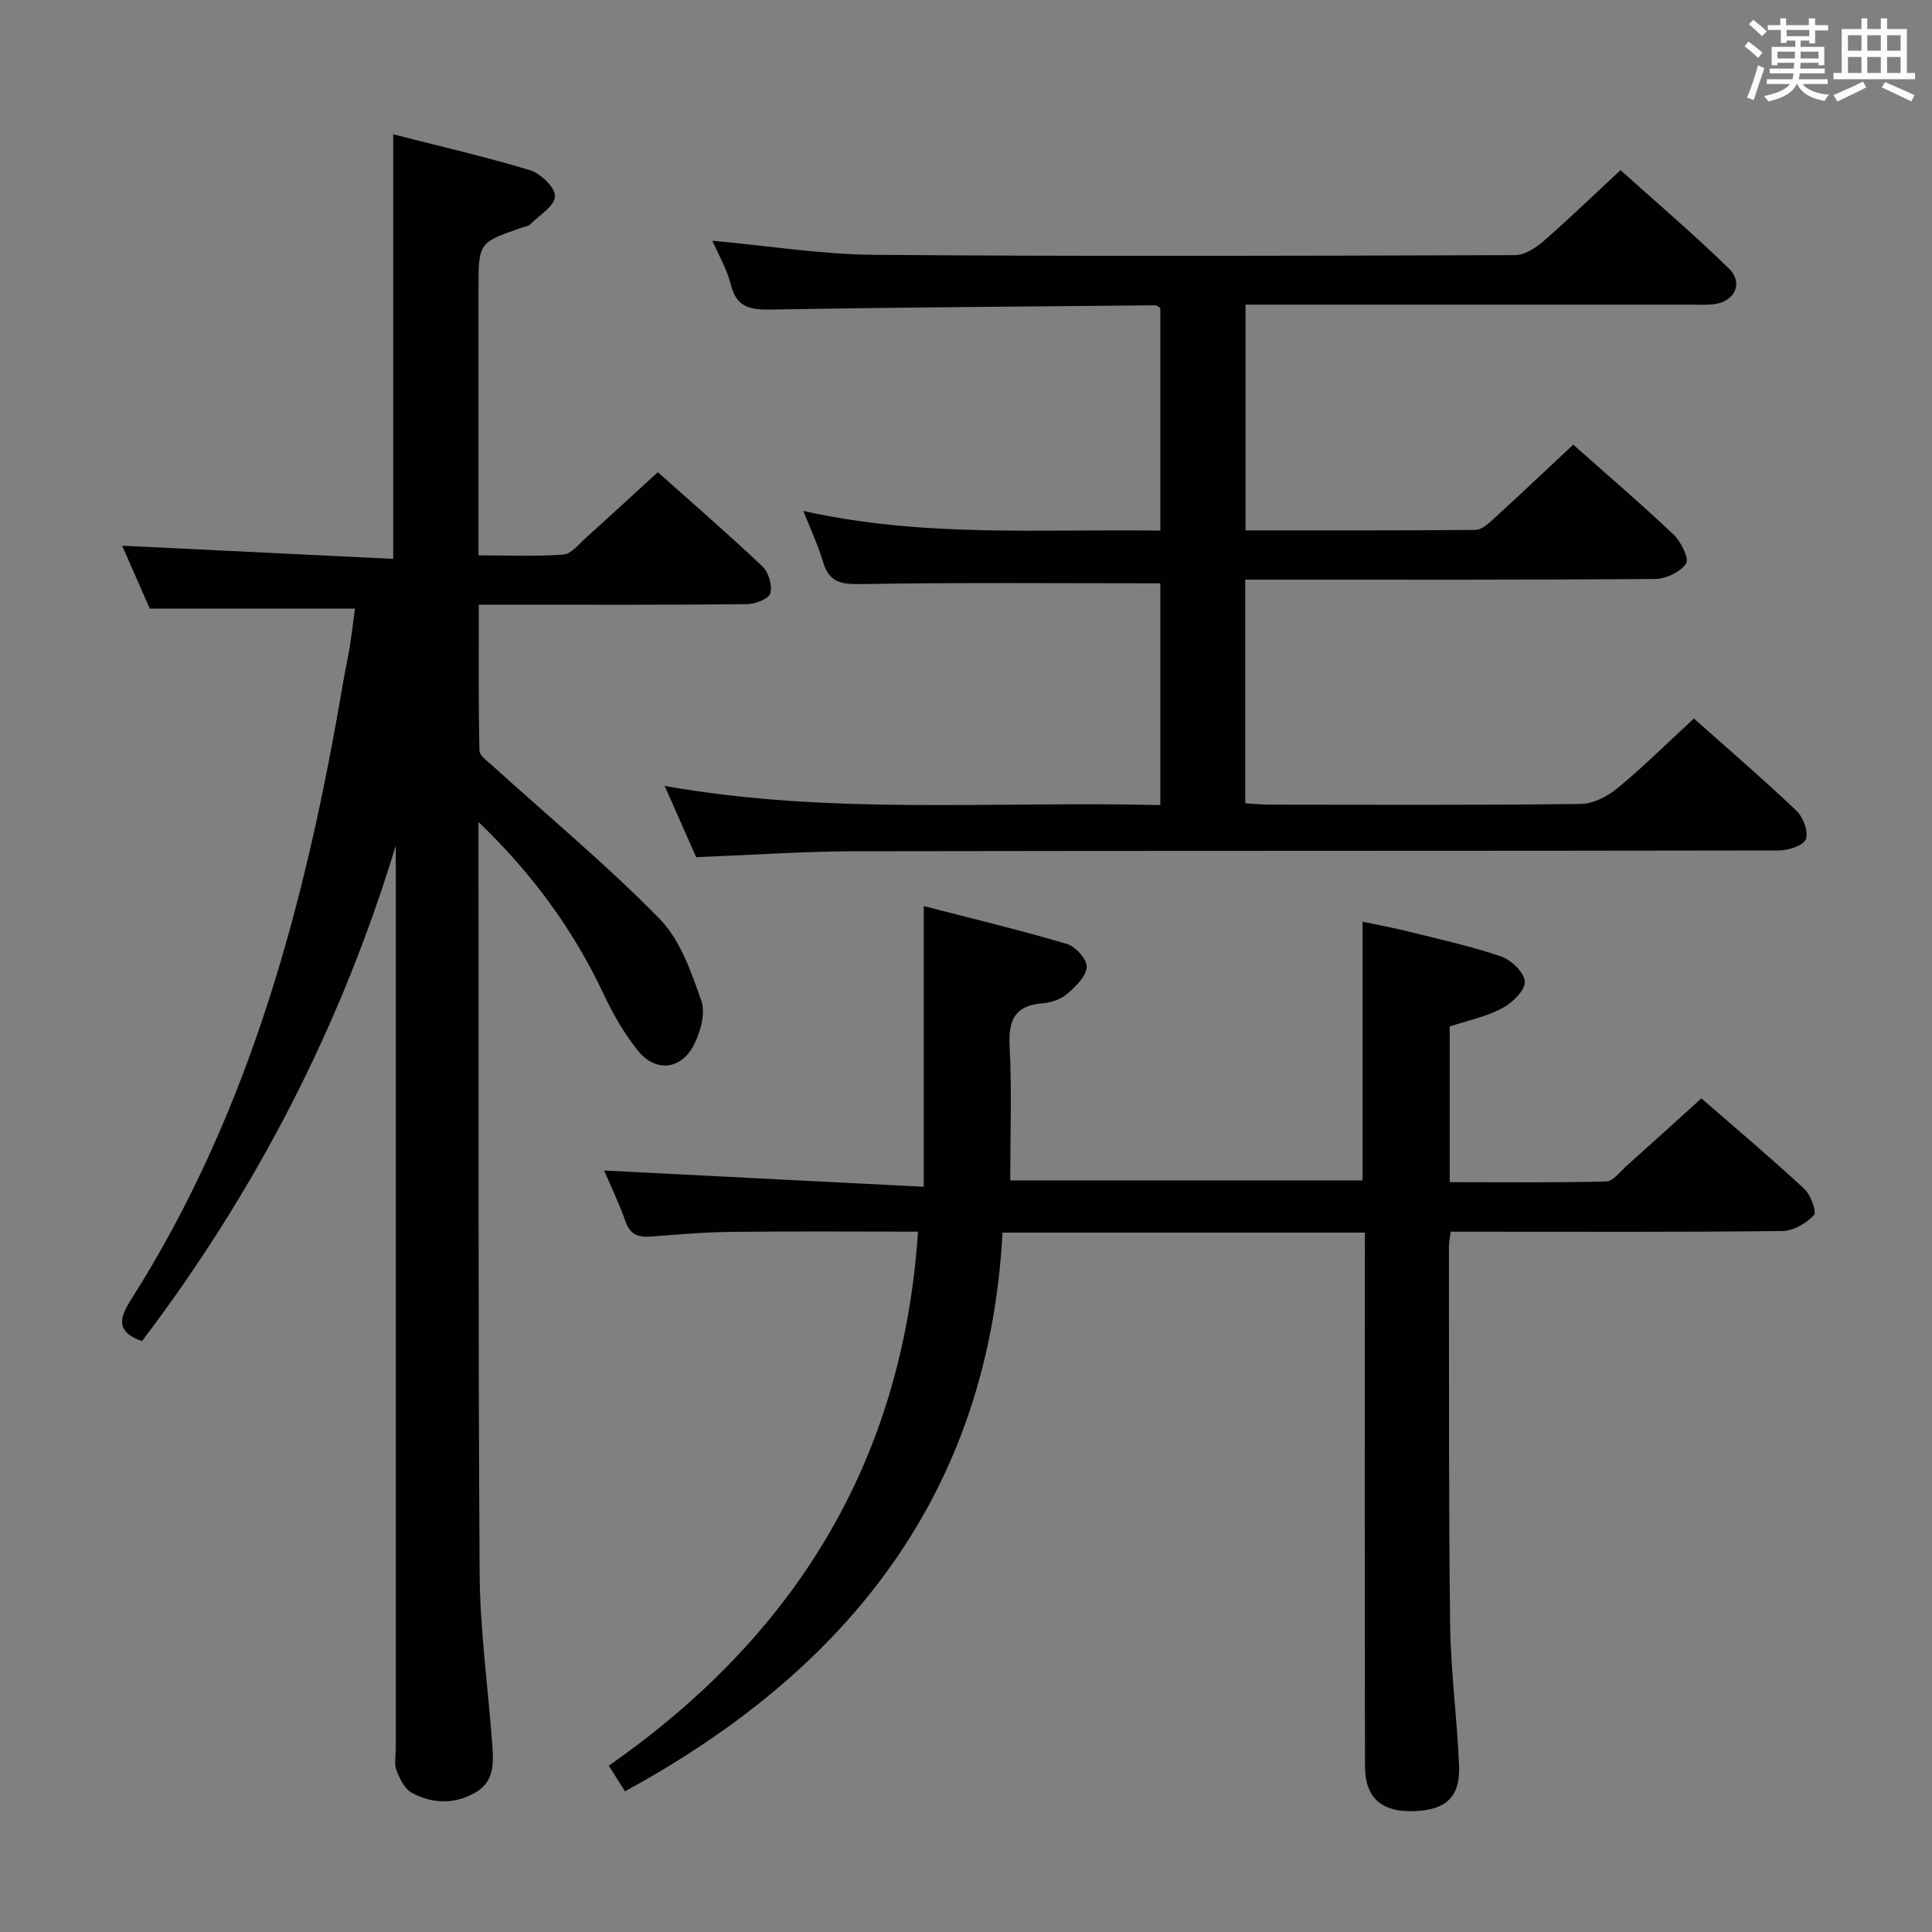 <svg enable-background="new 0 0 400 400" viewBox="0 0 400 400" xmlns="http://www.w3.org/2000/svg"><rect x="0" y="0" width="400" height="400" fill="#808080" stroke="none"/><g fill="#010100"><path d="m99.07 170.19v3.37c.04 50.66-.09 101.32.23 151.98.07 11.6 1.66 23.19 2.55 34.78.31 4.03.81 8.3-3.33 10.75-4.28 2.53-9.01 2.45-13.31.08-1.48-.82-2.48-2.93-3.14-4.67-.5-1.31-.13-2.96-.13-4.46 0-60.49 0-120.99 0-181.48 0-1.83 0-3.65 0-5.48-11.35 37.44-28.99 71.57-52.54 102.6-5.4-1.87-4.71-4.75-2.36-8.44 24.84-39.04 36.32-82.7 43.95-127.67.44-2.61 1.03-5.2 1.45-7.82.42-2.6.71-5.22 1.05-7.72-14.08 0-27.93 0-42.48 0-1.77-4.03-3.88-8.83-5.72-13.03 18.73.91 37.4 1.82 56.12 2.73 0-29.91 0-58.63 0-87.9 9.47 2.42 18.99 4.6 28.32 7.43 2.21.67 5.26 3.62 5.18 5.41-.08 2.01-3.23 3.92-5.14 5.79-.43.42-1.21.5-1.84.72-8.86 3.09-8.86 3.09-8.86 12.72v55.1c6.06 0 11.84.26 17.57-.16 1.62-.12 3.18-2.13 4.62-3.43 4.94-4.44 9.81-8.95 14.93-13.63 6.87 6.13 14.42 12.66 21.67 19.51 1.27 1.2 2.08 3.94 1.63 5.56-.32 1.15-3.12 2.25-4.82 2.26-16.5.17-33 .1-49.49.1-1.8 0-3.6 0-6.05 0 0 10.35-.09 20.28.13 30.21.02 1.09 1.7 2.23 2.76 3.18 11.56 10.49 23.61 20.5 34.52 31.63 4.28 4.36 6.57 11.01 8.67 17 .92 2.62-.21 6.57-1.63 9.27-2.66 5.03-7.85 5.53-11.44 1.12-2.89-3.56-5.24-7.68-7.2-11.85-6.3-13.39-14.92-25.08-25.87-35.56z"/><path d="m282.59 255.2c-25.06 0-49.51 0-75.03 0-2.86 53.84-31.9 90.5-78.17 115.67-.92-1.47-1.95-3.1-3.35-5.31 38.43-26.79 60.87-62.87 64.02-110.56-12.7 0-25.49-.1-38.27.04-5.64.06-11.29.52-16.92.97-2.62.21-4.36-.28-5.35-3.08-1.36-3.87-3.16-7.59-4.45-10.59 21.8 1.11 43.63 2.22 66.18 3.37 0-19.82 0-38.49 0-58.12 10 2.59 19.89 4.96 29.63 7.84 1.79.53 4.2 3.21 4.11 4.76-.11 1.95-2.27 4.05-4.01 5.55-1.3 1.12-3.3 1.84-5.04 1.97-5.74.42-7.19 3.38-6.91 8.84.47 9.12.13 18.27.13 27.84h72.94c0-17.6 0-35.17 0-53.56 3.04.64 6.33 1.24 9.57 2.05 6.43 1.61 12.93 3.02 19.17 5.17 2.1.72 4.87 3.45 4.86 5.25-.01 1.88-2.66 4.38-4.75 5.48-3.3 1.73-7.1 2.52-10.8 3.74v32.24c10.88 0 21.64.12 32.4-.15 1.43-.04 2.87-2.03 4.21-3.23 5.08-4.54 10.12-9.11 15.5-13.97 6.61 5.76 14.1 12.07 21.28 18.71 1.34 1.24 2.64 4.8 2.01 5.47-1.58 1.69-4.26 3.25-6.52 3.28-20.99.24-41.98.14-62.98.14-1.81 0-3.62 0-5.7 0-.15 1.22-.36 2.16-.36 3.1.04 25.99-.08 51.98.24 77.97.12 9.79 1.43 19.56 1.85 29.35.29 6.59-2.64 9.31-9.31 9.55-6.66.25-10.15-2.73-10.16-9.24-.08-34.82-.05-69.64-.05-104.47.03-1.96.03-3.91.03-6.07z"/><path d="m325.72 92.07c6.68 5.92 13.88 12.08 20.75 18.59 1.55 1.46 3.3 4.99 2.62 6.01-1.17 1.76-4.17 3.18-6.41 3.2-26.33.21-52.66.14-79 .14-1.82 0-3.65 0-5.87 0v46.3c1.74.1 3.35.28 4.96.28 21.5.02 43 .13 64.5-.14 2.59-.03 5.58-1.58 7.66-3.3 5.36-4.43 10.31-9.35 15.77-14.39 6.66 5.93 14.1 12.33 21.21 19.06 1.4 1.33 2.55 4.34 1.98 5.91-.48 1.32-3.62 2.35-5.59 2.35-63.67.12-127.33.04-191 .16-10.95.02-21.9.79-33.16 1.23-1.95-4.41-4.02-9.08-6.53-14.75 34.42 6.11 68.38 3.09 102.62 3.97 0-15.86 0-31.08 0-45.92-20.9 0-41.53-.19-62.15.16-4.14.07-6.49-.51-7.69-4.63-.97-3.31-2.47-6.46-4.07-10.52 24.81 5.56 49.22 3.72 73.91 4.08 0-15.72 0-30.96 0-46.11-.47-.26-.75-.54-1.03-.54-26.47.25-52.95.42-79.42.88-4.3.07-7.28-.31-8.47-5.17-.78-3.17-2.52-6.1-3.82-9.08 11.38 1.03 22.52 2.83 33.67 2.92 44.16.35 88.33.2 132.5.06 1.97-.01 4.25-1.45 5.85-2.84 5.27-4.59 10.3-9.46 16-14.75 7.02 6.31 14.94 13.06 22.39 20.31 3.15 3.06 1.28 6.92-3.1 7.45-1.48.18-3 .08-4.5.08-28.83 0-57.67 0-86.5 0-1.82 0-3.65 0-5.93 0v46.74c16.04 0 31.84.05 47.63-.1 1.23-.01 2.61-1.25 3.65-2.2 5.4-4.94 10.72-9.98 16.57-15.44z"/></g><path d="m361.2 9.6.8-1c.9.7 1.9 1.4 2.9 2.3l-.9 1.1c-1-1-2-1.8-2.8-2.4zm.5 10.6c.9-2.1 1.6-4.3 2.3-6.7.4.2.8.4 1.3.6-.7 2.1-1.5 4.3-2.2 6.6zm.4-15.2.9-.9c1 .8 2 1.6 2.8 2.4l-1 1c-.9-.9-1.8-1.7-2.7-2.5zm12.5-1.2h1.2v1.4h2.7v1.1h-2.7v2.7h-1.2v-.6h-1.8v1.3h4.9v3.8h-1.2v-.5h-3.7c0 .4-.1.9-.1 1.2h5.1v1h-5.2c0 .5-.1.9-.2 1.2h6v1h-5.2c1.1 1.3 2.9 2 5.5 2.2-.4.4-.7.8-.9 1.3-2.9-.5-4.8-1.6-5.7-3.5h-.1c-.8 1.7-2.7 2.9-5.9 3.6-.2-.4-.6-.8-.9-1.1 2.8-.6 4.6-1.4 5.4-2.5h-4.8v-1h5.3c.1-.3.2-.7.2-1.2h-4.9v-1h5c0-.4 0-.8.1-1.2h-3.5v.5h-1.2v-3.8h4.9v-1.3h-1.8v.5h-1.2v-2.7h-2.7v-1h2.6v-1.4h1.2v1.4h4.7v-1.4zm-6.6 8.3h3.6c0-.4 0-.9 0-1.4h-3.6zm1.9-4.6h4.7v-1.3h-4.7zm6.6 3.2h-3.7v1.4h3.7z" fill="#fbfafc"/><path d="m385.3 3.8h1.3v2.2h2.8v-2.2h1.3v2.2h4.1v9.1h1.7v1.3h-16.9v-1.3h1.7v-9.1h4.1v-2.2zm.4 13.1.7 1.2c-1.8.9-3.8 1.9-6 2.9-.2-.4-.5-.8-.8-1.3 2.3-1 4.3-1.9 6.1-2.8zm-3.1-6.4h2.8v-3.2h-2.8zm0 4.6h2.8v-3.3h-2.8zm4-4.6h2.8v-3.2h-2.8zm0 4.6h2.8v-3.3h-2.8zm3.7 1.9c2.1.9 4.1 1.8 6.1 2.7l-.7 1.3c-2.2-1.1-4.2-2-6.1-2.9zm3.2-9.7h-2.8v3.2h2.8zm-2.8 7.8h2.8v-3.3h-2.8z" fill="#fbfafc"/></svg>